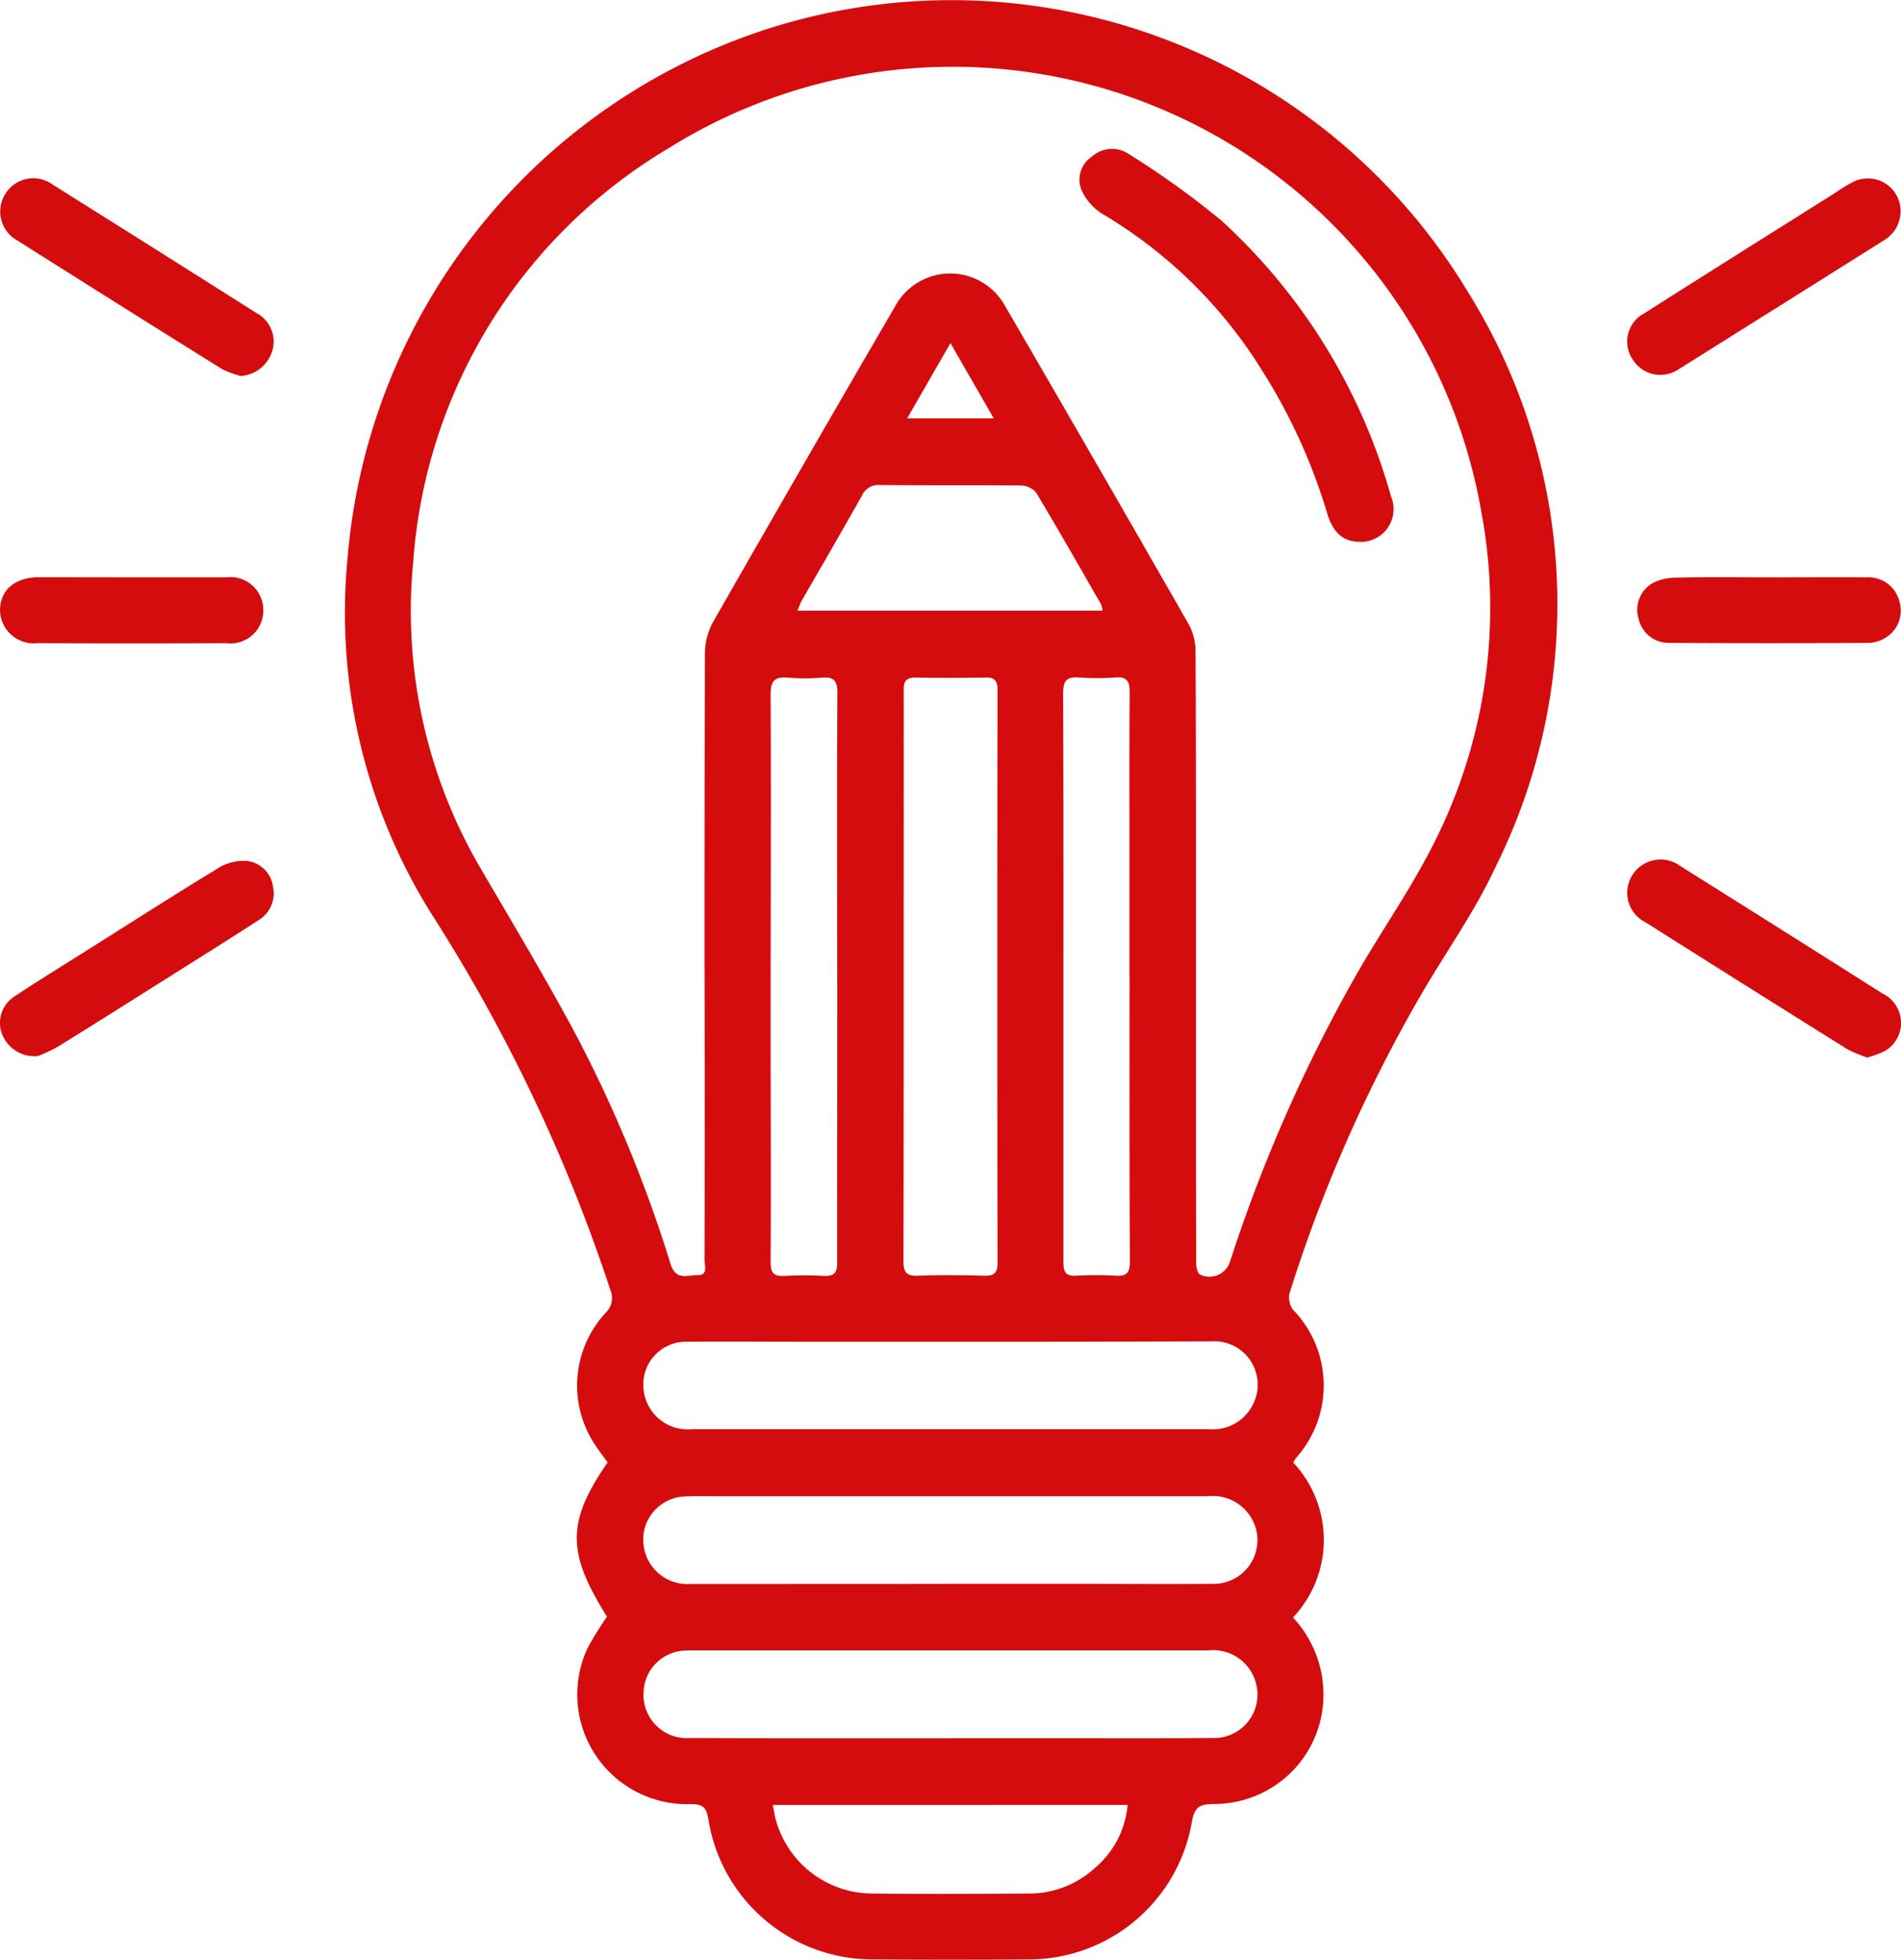<svg xmlns="http://www.w3.org/2000/svg" width="47.864" height="49.333" viewBox="0 0 47.864 49.333">
  <g id="Group_2697" data-name="Group 2697" transform="translate(768.393 -110.564)">
    <path id="Path_18982" data-name="Path 18982" d="M-715.908,147.381a2.848,2.848,0,0,1-.006,3.9,2.848,2.848,0,0,1,.766,1.88,2.749,2.749,0,0,1-2.755,2.814c-.346.006-.49.056-.558.452a4.168,4.168,0,0,1-4.124,3.461q-1.957.013-3.915,0a4.185,4.185,0,0,1-4.135-3.532c-.05-.309-.152-.377-.446-.378a2.762,2.762,0,0,1-2.605-3.907,7.531,7.531,0,0,1,.5-.81c-1.018-1.62-1.018-2.387.015-3.884-.1-.141-.213-.283-.31-.433a2.693,2.693,0,0,1,.261-3.335.512.512,0,0,0,.118-.574,41.774,41.774,0,0,0-4.486-9.438,14.27,14.27,0,0,1-2.132-8.977,15.332,15.332,0,0,1,10.667-13.358,15.183,15.183,0,0,1,17.536,6.64,14.837,14.837,0,0,1,.7,14.491c-.526,1.136-1.272,2.168-1.9,3.258A37.18,37.18,0,0,0-716,143.113a.513.513,0,0,0,.083.416,2.739,2.739,0,0,1,.07,3.746A1.161,1.161,0,0,0-715.908,147.381Zm-2.449-12.789q0,2.008,0,4.016c0,1.248,0,2.5.005,3.745,0,.1.026.251.093.293a.543.543,0,0,0,.756-.316,38.84,38.84,0,0,1,3.172-7.21c.6-1.053,1.3-2.053,1.86-3.128a13.11,13.11,0,0,0,1.29-8.588,13.507,13.507,0,0,0-20.484-9.091,13.2,13.2,0,0,0-6.4,10.386,12.814,12.814,0,0,0,1.746,7.809c.8,1.369,1.616,2.729,2.362,4.126a33.727,33.727,0,0,1,2.37,5.746c.136.431.423.278.672.283.287.006.184-.24.184-.383q.009-3.777,0-7.553c0-2.576,0-5.151.011-7.727a1.641,1.641,0,0,1,.2-.772q2.279-3.988,4.59-7.957a1.577,1.577,0,0,1,2.769,0q2.31,3.97,4.592,7.956a1.435,1.435,0,0,1,.2.671C-718.353,129.464-718.358,132.028-718.357,134.593Zm-7.36.507h0v.17c0,2.347,0,4.695-.005,7.042,0,.278.075.377.362.366.555-.021,1.111-.016,1.667,0,.242.006.339-.055.339-.319q-.011-7.211,0-14.421c0-.234-.067-.322-.307-.317-.578.012-1.157.011-1.735,0-.225,0-.321.054-.32.3C-725.714,130.316-725.717,132.708-725.717,135.1Zm1.165,19.22v0h2.654c1.316,0,2.631.006,3.947-.005a1.092,1.092,0,0,0,1.127-1.269,1.115,1.115,0,0,0-1.223-.936h-12.965c-.091,0-.182,0-.272.008a1.083,1.083,0,0,0-.98,1.007,1.093,1.093,0,0,0,1.178,1.191C-728.908,154.324-726.73,154.32-724.552,154.32Zm.01-9.98h-3.744c-.964,0-1.929-.008-2.893,0a1.075,1.075,0,0,0-1.092,1.139,1.117,1.117,0,0,0,1.213,1.063q3.421,0,6.841,0,3.1,0,6.194,0a1.126,1.126,0,0,0,1.094-.611,1.093,1.093,0,0,0-1.045-1.6C-720.163,144.336-722.352,144.341-724.542,144.34Zm0,6.094h3.1c1.168,0,2.337.008,3.5,0a1.1,1.1,0,0,0,1.095-1.382,1.125,1.125,0,0,0-1.215-.822q-6.177,0-12.353,0c-.272,0-.545-.008-.816.005a1.087,1.087,0,0,0-1.03,1.258,1.112,1.112,0,0,0,1.185.944Q-727.806,150.437-724.54,150.434Zm4.51-15.3h0v-2.751c0-1.464-.006-2.927.005-4.39,0-.273-.064-.395-.357-.374a6.344,6.344,0,0,1-.918,0c-.31-.023-.4.079-.4.4.012,3.062.007,6.124.007,9.186,0,1.713,0,3.426,0,5.139,0,.249.066.349.325.334a8.285,8.285,0,0,1,.986,0c.281.018.364-.075.363-.362C-720.035,139.921-720.03,137.527-720.03,135.133Zm-7.359.042h0V134.7c0-2.235-.008-4.469.005-6.7,0-.311-.1-.4-.389-.377a5.226,5.226,0,0,1-.85,0c-.336-.03-.443.071-.442.429.014,2.744,0,5.488,0,8.232,0,2.019.012,4.038,0,6.057,0,.28.089.355.35.34a9.722,9.722,0,0,1,.986,0c.241.011.34-.055.339-.321C-727.393,139.962-727.389,137.569-727.389,135.175Zm6.679-9.238a.609.609,0,0,0-.032-.155c-.542-.943-1.08-1.889-1.64-2.821a.522.522,0,0,0-.389-.176c-1.179-.013-2.358,0-3.538-.013a.452.452,0,0,0-.455.266c-.495.879-1,1.749-1.506,2.624-.043.074-.07.157-.121.275Zm-8.3,30.064c.033.161.048.284.084.4a2.524,2.524,0,0,0,2.434,1.828c1.3.016,2.608.009,3.912,0a2.442,2.442,0,0,0,1.677-.641,2.347,2.347,0,0,0,.826-1.589Zm4.473-36.8-1.09,1.894h2.18Z" transform="translate(-19.923)" fill="#d40c0e"/>
    <path id="Path_18983" data-name="Path 18983" d="M-627.451,186.812a3.467,3.467,0,0,1-.514-.218q-2.538-1.585-5.067-3.185a.83.83,0,0,1-.326-1.2.838.838,0,0,1,1.2-.218q2.55,1.6,5.092,3.21a.819.819,0,0,1,.059,1.447A2.554,2.554,0,0,1-627.451,186.812Z" transform="translate(-93.928 -49.627)" fill="#d40c0e"/>
    <path id="Path_18984" data-name="Path 18984" d="M-767.437,186.823a.876.876,0,0,1-.9-.542.792.792,0,0,1,.311-.959c.576-.383,1.165-.745,1.75-1.113,1.132-.713,2.258-1.435,3.4-2.129a1.194,1.194,0,0,1,.7-.167.746.746,0,0,1,.657.648.782.782,0,0,1-.373.848c-.656.426-1.319.841-1.981,1.258-1.016.641-2.031,1.283-3.053,1.916A4.026,4.026,0,0,1-767.437,186.823Z" transform="translate(-0.001 -49.676)" fill="#d40c0e"/>
    <path id="Path_18985" data-name="Path 18985" d="M-762.333,130.327a2.419,2.419,0,0,1-.468-.173q-2.583-1.611-5.155-3.238a.832.832,0,0,1-.3-1.178.826.826,0,0,1,1.192-.227q2.565,1.607,5.122,3.228a.813.813,0,0,1,.405.955A.891.891,0,0,1-762.333,130.327Z" transform="translate(0 -10.298)" fill="#d40c0e"/>
    <path id="Path_18986" data-name="Path 18986" d="M-626.609,126.2a.855.855,0,0,1-.433.727q-2.576,1.62-5.155,3.237a.819.819,0,0,1-1.16-.25.8.8,0,0,1,.283-1.151c1.559-.992,3.125-1.973,4.688-2.957.182-.115.358-.242.549-.34A.824.824,0,0,1-626.609,126.2Z" transform="translate(-93.93 -10.305)" fill="#d40c0e"/>
    <path id="Path_18987" data-name="Path 18987" d="M-629.345,158.413c.827,0,1.653-.006,2.48,0a.8.8,0,0,1,.813.6.8.8,0,0,1-.316.9.874.874,0,0,1-.44.149q-2.531.015-5.061,0a.772.772,0,0,1-.745-.592.78.78,0,0,1,.317-.894,1.231,1.231,0,0,1,.575-.154C-630.93,158.4-630.137,158.413-629.345,158.413Z" transform="translate(-94.518 -33.315)" fill="#d40c0e"/>
    <path id="Path_18988" data-name="Path 18988" d="M-765.041,158.416c.781,0,1.563,0,2.344,0a.826.826,0,0,1,.933.807.825.825,0,0,1-.931.849q-2.378.01-4.756,0a.847.847,0,0,1-.941-.846c.011-.5.384-.811.973-.813C-766.627,158.414-765.834,158.415-765.041,158.416Z" transform="translate(0 -33.318)" fill="#d40c0e"/>
    <path id="Path_18989" data-name="Path 18989" d="M-671.845,132.8c-.418,0-.681-.223-.829-.715a14.423,14.423,0,0,0-1.628-3.579,11.793,11.793,0,0,0-4.038-3.965,1.365,1.365,0,0,1-.528-.617.691.691,0,0,1,.265-.818.755.755,0,0,1,.923-.075,21.7,21.7,0,0,1,2.342,1.681,14.787,14.787,0,0,1,4.272,6.95A.823.823,0,0,1-671.845,132.8Z" transform="translate(-62.302 -8.596)" fill="#d40c0e"/>
  </g>
</svg>
